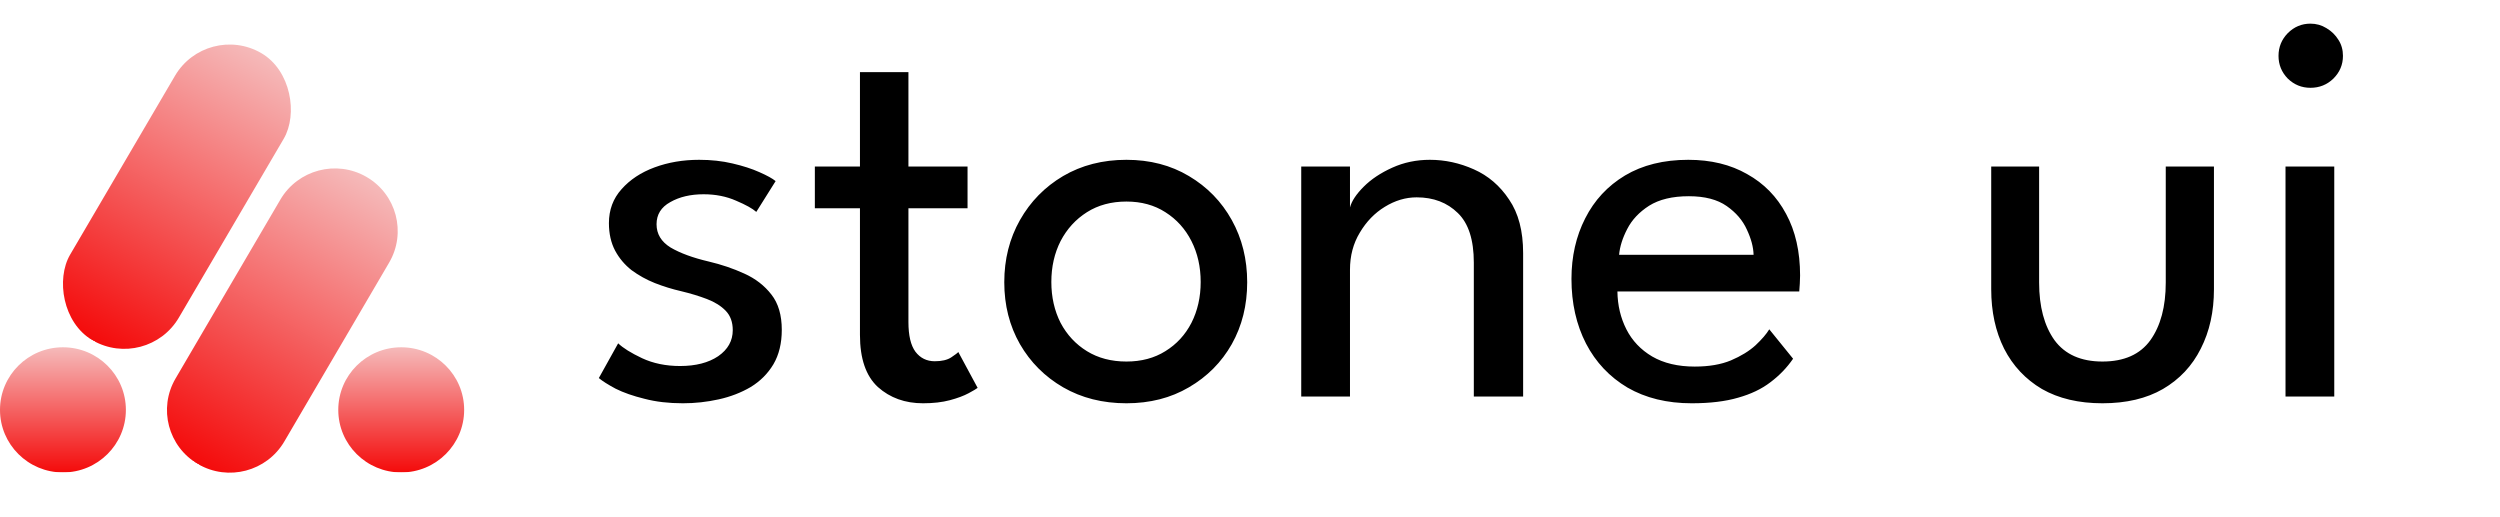 <svg width="290" height="60" viewBox="0 0 290 60" fill="none" xmlns="http://www.w3.org/2000/svg">
<rect width="14.581" height="38.622" rx="7.29" transform="matrix(0.865 0.501 -0.506 0.863 23.988 2.5)" fill="url(#paint0_linear_1_23)"/>
<path d="M32.521 23.158C34.557 19.684 39.031 18.504 42.515 20.523V20.523C45.999 22.541 47.173 26.993 45.137 30.467L32.983 51.21C30.947 54.684 26.473 55.864 22.989 53.845V53.845C19.506 51.827 18.331 47.374 20.367 43.901L32.521 23.158Z" fill="url(#paint1_linear_1_23)"/>
<ellipse cx="7.301" cy="47.544" rx="7.301" ry="7.26" fill="url(#paint2_linear_1_23)"/>
<ellipse cx="46.541" cy="47.544" rx="7.301" ry="7.26" fill="url(#paint3_linear_1_23)"/>
<path d="M81.1 18.538C82.486 18.538 83.775 18.678 84.967 18.96C86.18 19.242 87.22 19.578 88.087 19.968C88.975 20.358 89.604 20.704 89.972 21.008L87.73 24.582C87.296 24.192 86.516 23.759 85.39 23.282C84.263 22.784 83.006 22.535 81.62 22.535C80.103 22.535 78.814 22.838 77.752 23.445C76.69 24.03 76.16 24.886 76.16 26.012C76.16 27.139 76.701 28.038 77.785 28.71C78.89 29.36 80.363 29.902 82.205 30.335C83.678 30.682 85.054 31.148 86.332 31.733C87.632 32.318 88.683 33.13 89.485 34.17C90.286 35.188 90.687 36.553 90.687 38.265C90.687 39.825 90.362 41.157 89.712 42.263C89.062 43.346 88.185 44.223 87.08 44.895C85.975 45.545 84.74 46.022 83.375 46.325C82.01 46.628 80.623 46.78 79.215 46.78C77.568 46.78 76.084 46.607 74.762 46.26C73.44 45.935 72.325 45.545 71.415 45.09C70.526 44.613 69.876 44.202 69.465 43.855L71.707 39.825C72.27 40.367 73.191 40.941 74.47 41.547C75.77 42.154 77.243 42.458 78.89 42.458C80.71 42.458 82.183 42.078 83.31 41.32C84.436 40.54 85 39.532 85 38.297C85 37.366 84.729 36.618 84.187 36.055C83.645 35.492 82.92 35.037 82.01 34.69C81.1 34.343 80.103 34.04 79.02 33.78C77.98 33.542 76.961 33.227 75.965 32.837C74.99 32.447 74.09 31.949 73.267 31.343C72.465 30.714 71.826 29.956 71.35 29.067C70.873 28.157 70.635 27.096 70.635 25.883C70.635 24.344 71.122 23.033 72.097 21.95C73.072 20.845 74.35 20 75.932 19.415C77.514 18.83 79.236 18.538 81.1 18.538ZM94.523 19.317H99.755V8.365H105.378V19.317H112.235V24.16H105.378V37.355C105.378 38.915 105.648 40.063 106.19 40.8C106.753 41.537 107.501 41.905 108.433 41.905C109.256 41.905 109.895 41.753 110.35 41.45C110.805 41.147 111.076 40.941 111.163 40.833L113.405 44.992C113.275 45.101 112.928 45.307 112.365 45.61C111.802 45.913 111.076 46.184 110.188 46.422C109.299 46.661 108.259 46.78 107.068 46.78C104.988 46.78 103.243 46.152 101.835 44.895C100.448 43.617 99.755 41.602 99.755 38.85V24.16H94.523V19.317ZM130.666 46.78C127.914 46.78 125.466 46.163 123.321 44.928C121.198 43.693 119.529 42.024 118.316 39.922C117.103 37.799 116.496 35.405 116.496 32.74C116.496 30.075 117.103 27.67 118.316 25.525C119.529 23.38 121.198 21.679 123.321 20.422C125.466 19.166 127.914 18.538 130.666 18.538C133.396 18.538 135.812 19.166 137.914 20.422C140.037 21.679 141.694 23.38 142.886 25.525C144.078 27.67 144.674 30.075 144.674 32.74C144.674 35.405 144.078 37.799 142.886 39.922C141.694 42.024 140.037 43.693 137.914 44.928C135.812 46.163 133.396 46.78 130.666 46.78ZM130.666 41.938C132.399 41.938 133.905 41.537 135.184 40.735C136.484 39.933 137.491 38.839 138.206 37.453C138.921 36.044 139.279 34.462 139.279 32.708C139.279 30.953 138.921 29.371 138.206 27.962C137.491 26.554 136.484 25.438 135.184 24.615C133.905 23.792 132.399 23.38 130.666 23.38C128.911 23.38 127.384 23.792 126.084 24.615C124.784 25.438 123.765 26.554 123.029 27.962C122.314 29.371 121.956 30.953 121.956 32.708C121.956 34.462 122.314 36.044 123.029 37.453C123.765 38.839 124.784 39.933 126.084 40.735C127.384 41.537 128.911 41.938 130.666 41.938ZM165.861 18.538C167.616 18.538 169.316 18.906 170.963 19.642C172.631 20.379 173.996 21.549 175.058 23.152C176.141 24.734 176.683 26.803 176.683 29.36V46H170.963V30.465C170.963 27.822 170.346 25.904 169.111 24.712C167.876 23.499 166.283 22.892 164.333 22.892C163.055 22.892 161.82 23.261 160.628 23.997C159.458 24.712 158.494 25.709 157.736 26.988C156.977 28.244 156.598 29.674 156.598 31.277V46H150.943V19.317H156.598V24.062C156.793 23.326 157.324 22.524 158.191 21.657C159.057 20.791 160.162 20.054 161.506 19.448C162.849 18.841 164.301 18.538 165.861 18.538ZM187.62 33.812C187.642 35.416 187.989 36.878 188.66 38.2C189.332 39.522 190.329 40.572 191.65 41.352C192.994 42.133 194.64 42.523 196.59 42.523C198.237 42.523 199.635 42.284 200.783 41.807C201.953 41.309 202.906 40.724 203.643 40.053C204.38 39.359 204.91 38.742 205.235 38.2L207.998 41.612C207.283 42.653 206.405 43.562 205.365 44.343C204.347 45.123 203.101 45.718 201.628 46.13C200.155 46.563 198.356 46.78 196.233 46.78C193.373 46.78 190.892 46.173 188.79 44.96C186.71 43.725 185.107 42.024 183.98 39.858C182.854 37.669 182.29 35.167 182.29 32.35C182.29 29.75 182.821 27.41 183.883 25.33C184.945 23.228 186.483 21.571 188.498 20.358C190.535 19.144 192.983 18.538 195.843 18.538C198.465 18.538 200.74 19.09 202.668 20.195C204.618 21.278 206.124 22.817 207.185 24.81C208.269 26.803 208.81 29.187 208.81 31.96C208.81 32.133 208.8 32.447 208.778 32.903C208.756 33.336 208.735 33.639 208.713 33.812H187.62ZM203.415 29.555C203.394 28.667 203.134 27.692 202.635 26.63C202.159 25.568 201.379 24.658 200.295 23.9C199.212 23.142 197.75 22.762 195.908 22.762C194.001 22.762 192.463 23.131 191.293 23.867C190.145 24.604 189.3 25.503 188.758 26.565C188.216 27.605 187.902 28.602 187.815 29.555H203.415ZM236.538 32.773C236.538 35.568 237.134 37.799 238.326 39.468C239.539 41.114 241.392 41.938 243.883 41.938C246.397 41.938 248.249 41.114 249.441 39.468C250.633 37.799 251.228 35.568 251.228 32.773V19.317H256.818V33.553C256.818 36.153 256.309 38.449 255.291 40.443C254.294 42.436 252.832 43.996 250.903 45.123C248.997 46.227 246.657 46.78 243.883 46.78C241.132 46.78 238.792 46.227 236.863 45.123C234.957 43.996 233.494 42.436 232.476 40.443C231.479 38.449 230.981 36.153 230.981 33.553V19.317H236.538V32.773ZM265.12 46V19.317H270.775V46H265.12ZM268.013 10.185C266.994 10.185 266.117 9.828 265.38 9.113C264.665 8.376 264.308 7.498 264.308 6.48C264.308 5.462 264.665 4.584 265.38 3.848C266.117 3.111 266.994 2.743 268.013 2.743C268.684 2.743 269.302 2.916 269.865 3.263C270.45 3.609 270.916 4.064 271.263 4.628C271.609 5.169 271.783 5.787 271.783 6.48C271.783 7.498 271.414 8.376 270.678 9.113C269.941 9.828 269.053 10.185 268.013 10.185Z" fill="black"/>
<defs>
<linearGradient id="paint0_linear_1_23" x1="7.29" y1="0" x2="7.29" y2="38.622" gradientUnits="userSpaceOnUse">
<stop stop-color="#F5BABA"/>
<stop offset="1" stop-color="#F40B0B"/>
<stop offset="1" stop-color="#FF9E9E"/>
</linearGradient>
<linearGradient id="paint1_linear_1_23" x1="42.515" y1="20.523" x2="23.153" y2="53.94" gradientUnits="userSpaceOnUse">
<stop stop-color="#F5BABA"/>
<stop offset="1" stop-color="#F40B0B"/>
<stop offset="1" stop-color="#FF9E9E"/>
</linearGradient>
<linearGradient id="paint2_linear_1_23" x1="7.301" y1="40.285" x2="7.301" y2="54.804" gradientUnits="userSpaceOnUse">
<stop stop-color="#F5BABA"/>
<stop offset="1" stop-color="#F40B0B"/>
<stop offset="1" stop-color="#FF9E9E"/>
</linearGradient>
<linearGradient id="paint3_linear_1_23" x1="46.541" y1="40.285" x2="46.541" y2="54.804" gradientUnits="userSpaceOnUse">
<stop stop-color="#F5BABA"/>
<stop offset="1" stop-color="#F40B0B"/>
<stop offset="1" stop-color="#FF9E9E"/>
</linearGradient>
</defs>
</svg>
